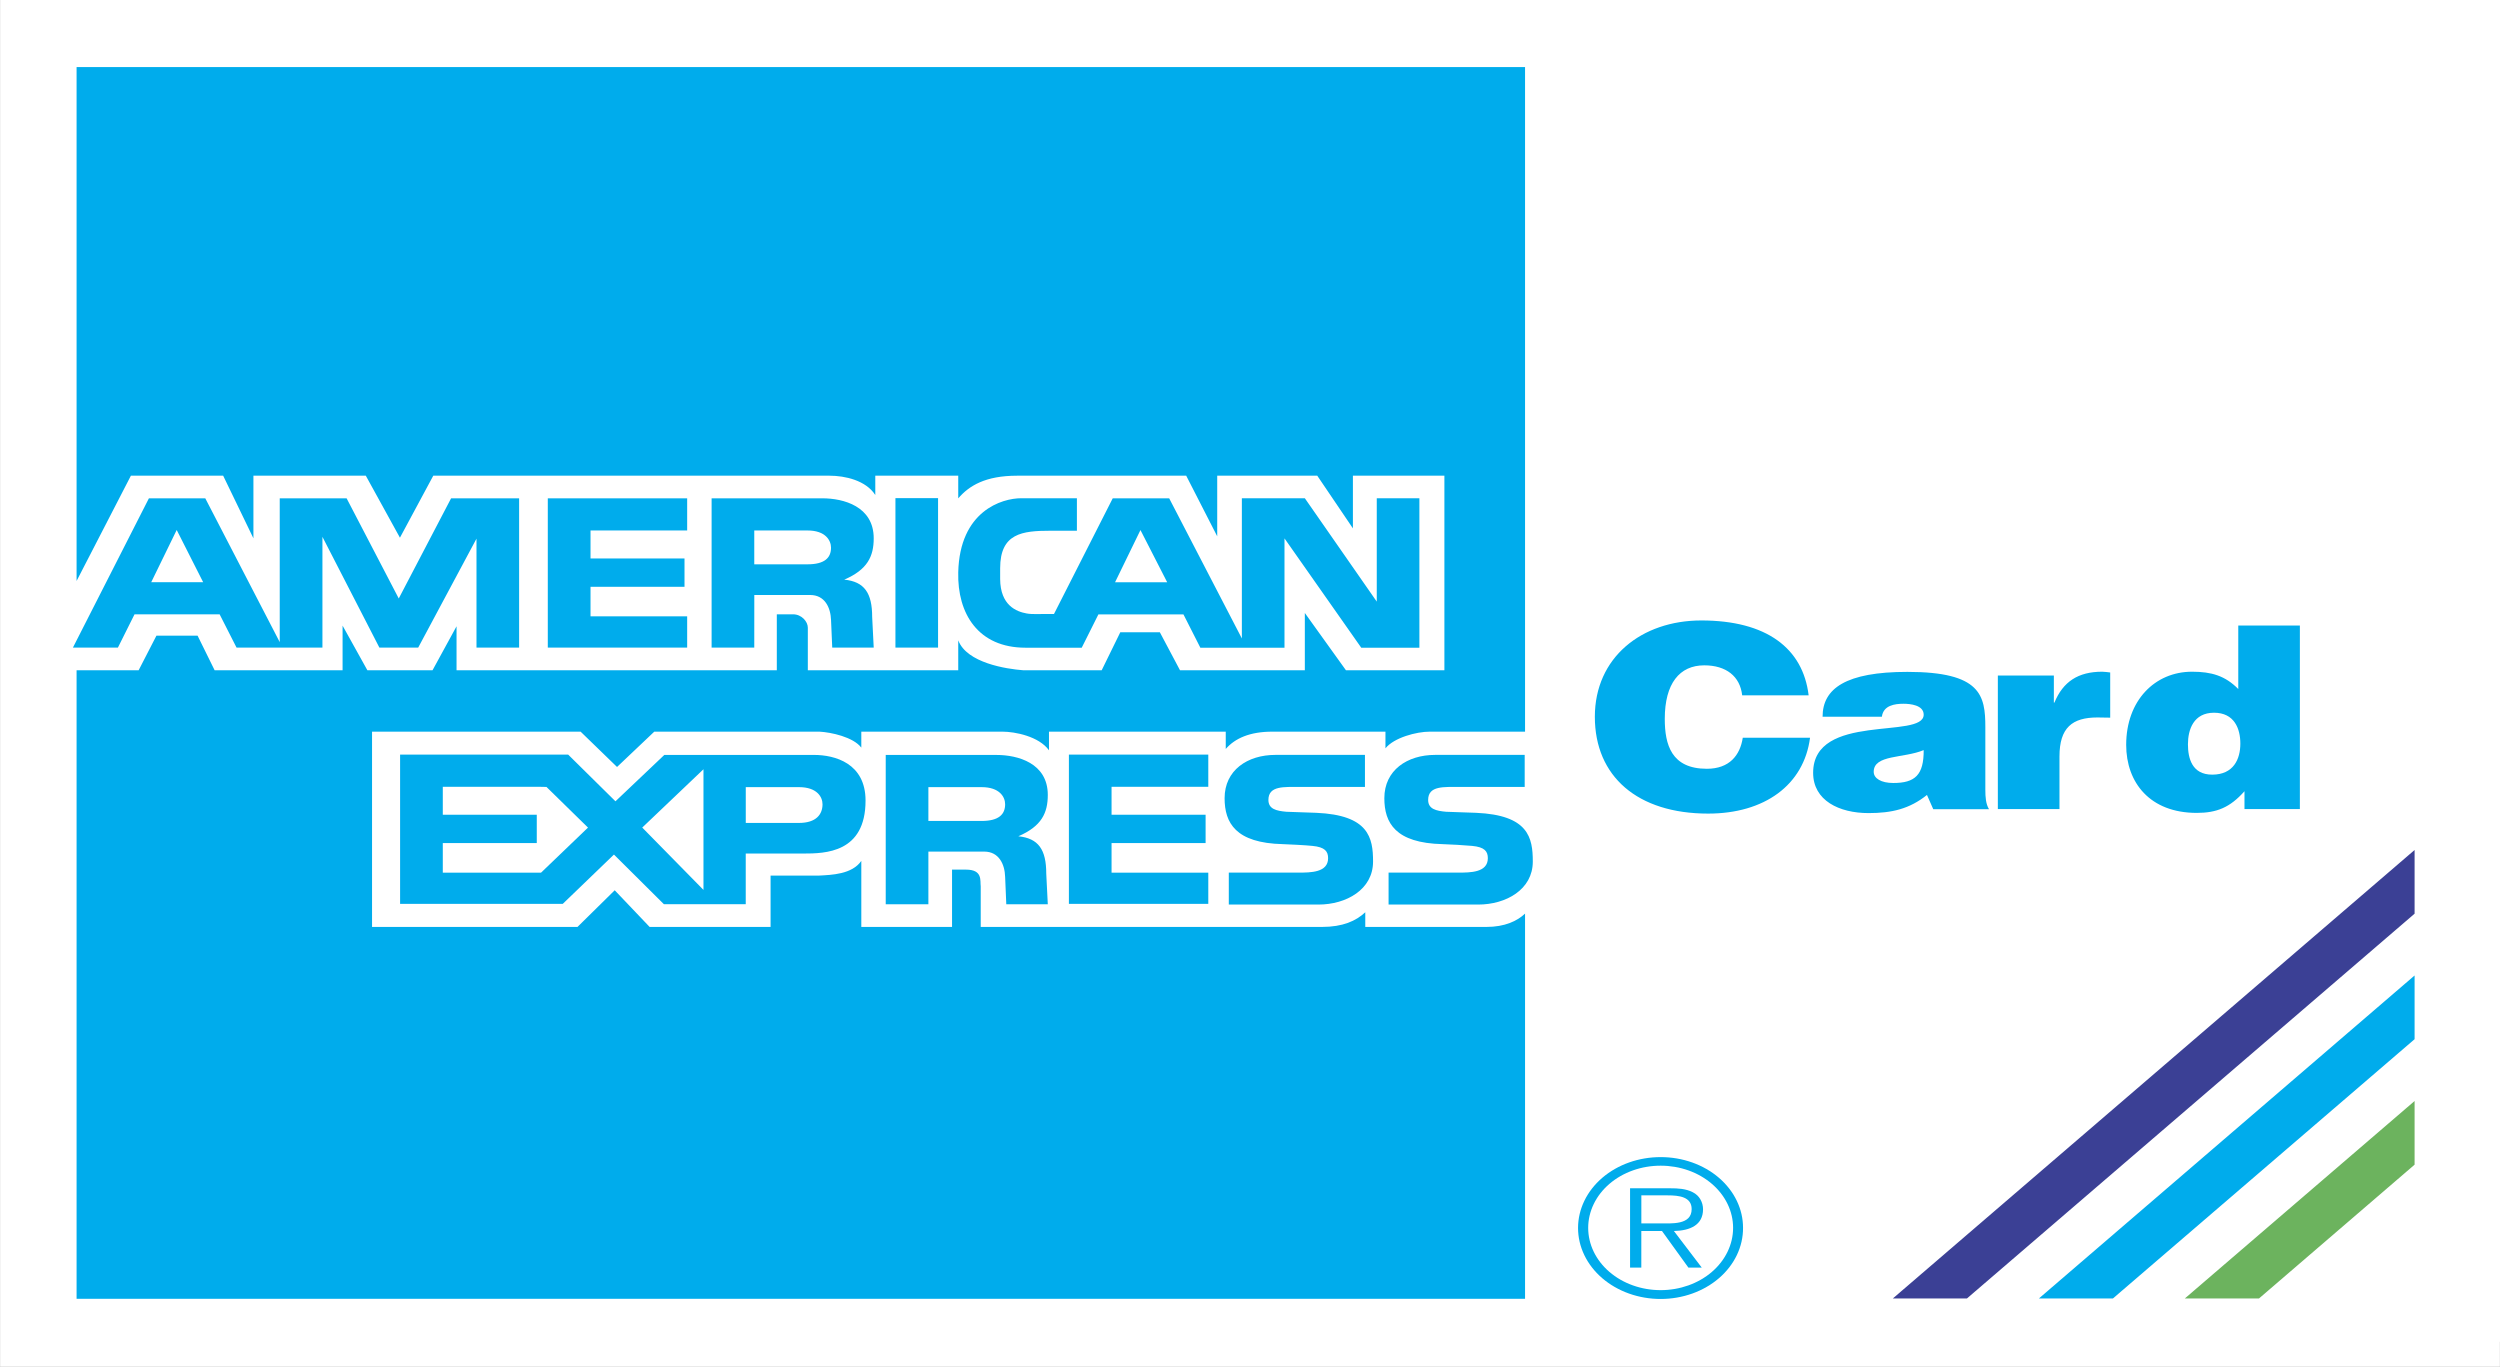 <svg width="578" height="316" viewBox="0 0 578 316" fill="none" xmlns="http://www.w3.org/2000/svg">
<rect x="0" y="0" width="578" height="316" fill="#808080" stroke="none"/>
<g clip-path="url(#clip0_614_468)">
<path d="M0.021 316H577.979V0H0.021V316Z" fill="white"/>
<path d="M6.705 310.236H578V0H6.705V310.236Z" fill="white"/>
<path d="M131.363 174.467L142.295 185.261L153.592 174.539H162.643V177.852L148.486 191.332L162.643 205.745V174.539H188.195C193.028 174.539 200.114 176.463 200.114 185.091C200.114 197.195 190.79 197.339 185.684 197.339H172.415V209.058H153.501L141.946 197.573L130.111 208.973H92.503V174.461H131.363V174.467ZM247.129 174.467H279.357V181.908H256.992V188.371H278.735V194.919H256.992V201.754H279.357V208.98H247.129V174.467ZM214.642 209.065H204.78V174.545H230.415C235.263 174.545 242.25 176.398 242.25 183.787C242.25 187.96 240.817 191.032 235.438 193.347C240.096 193.81 241.894 196.432 241.894 201.975L242.25 209.065H232.653L232.388 202.739C232.304 199.817 230.954 196.889 227.555 196.889H214.642V209.065ZM341.25 187.921C353.381 188.443 354.383 193.654 354.383 199.197C354.383 205.667 348.199 209.136 341.743 209.136H321.039V201.747H337.176C339.915 201.747 343.989 201.747 343.989 198.421C343.989 196.843 343.268 195.845 340.355 195.571C338.091 195.382 335.822 195.247 333.549 195.167C322.602 194.919 320.06 190.243 320.06 184.543C320.06 178.074 325.348 174.532 331.804 174.532H352.509V181.934H337.358C333.914 181.974 330.188 181.582 330.188 184.941C330.188 187.054 332.032 187.478 334.354 187.68C335.158 187.687 340.537 187.921 341.25 187.921ZM304.318 187.921C316.441 188.443 317.45 193.654 317.45 199.197C317.45 205.667 311.259 209.136 304.811 209.136H284.099V201.747H300.236C302.967 201.747 307.056 201.747 307.056 198.421C307.056 196.843 306.336 195.845 303.422 195.571C302.117 195.415 297.323 195.18 296.617 195.167C285.669 194.919 283.128 190.243 283.128 184.543C283.128 178.074 288.416 174.532 294.865 174.532H315.576V181.934H300.426C296.974 181.974 293.256 181.582 293.256 184.941C293.256 187.054 295.092 187.478 297.429 187.68C298.225 187.687 303.604 187.921 304.318 187.921ZM174.387 149.731H164.524V115.211H190.16C195 115.211 202.003 117.064 202.003 124.453C202.003 128.62 200.569 131.705 195.19 134.013C199.848 134.476 201.646 137.098 201.646 142.642L202.003 149.731H192.413L192.14 143.411C192.049 140.483 190.714 137.561 187.3 137.561H174.395L174.387 149.731ZM207.025 149.731H216.88V115.172H207.025V149.731ZM126.651 115.211H158.872V122.646H136.529V129.122H158.258V135.676H136.529V142.492H158.872V149.731H126.651V115.211ZM54.691 149.731H74.546V124.114L87.716 149.731H96.684L110.165 124.537V149.731H120.02V115.211H104.293L92.192 138.37L80.137 115.211H64.675V148.459L47.461 115.211H34.427L16.856 149.731H27.257L31.104 142.028H50.776L54.691 149.731ZM273.614 142.048H253.949L250.095 149.75H237.091C226.159 149.75 221.311 141.872 221.546 132.318C221.88 118.14 231.629 115.192 236.113 115.192H248.98V122.705H242.888C236.34 122.705 231.235 123.292 231.235 131.379V133.883C231.28 139.968 234.99 141.409 237.365 141.833C237.949 141.95 239.026 141.996 239.421 141.97L243.684 141.95L257.265 115.211H270.314L287.118 147.611V115.192H301.677L318.308 139.094V115.192H328.163V149.75H314.719L296.974 124.472V149.75H277.521L273.614 142.048Z" fill="#00ACEC"/>
<path d="M352.592 169.159V15.508H17.706V134.32L30.262 109.981H51.596L58.591 124.459V109.981H84.575L92.465 124.316L100.174 109.981H191.783C195.364 109.981 200.205 111.064 202.367 114.448V109.981H221.546V115.218C224.057 112.296 227.821 109.981 235.164 109.981H274.251L281.421 123.996V109.981H304.553L312.792 122.157V109.981H333.944V154.967H311.184L301.677 141.722V154.967H272.817L268.159 146.183H259.01L254.708 154.967H236.598C232.653 154.667 223.519 153.272 221.546 148.041V154.967H186.769V145.113C186.769 143.718 185.335 142.028 183.362 142.028H179.599V154.967H105.553V144.8L99.999 154.967H84.939L79.204 144.644V154.967H49.623L45.678 146.959H36.172L32.052 154.967H17.706V300.289H352.592V211.223C350.802 212.925 347.934 214.308 343.632 214.308H315.652V210.917C313.505 212.925 310.463 214.308 305.615 214.308H226.743V204.91C226.561 203.671 227.282 201.056 223.337 201.056H220.112V214.308H199.135V199.041C196.98 202.139 192.33 202.282 189.28 202.439H178.158V214.308H150.193L142.121 205.83L133.517 214.308H86.017V169.159H134.238L142.659 177.324L151.27 169.159H189.454C192.14 169.302 197.246 170.385 199.135 172.85V169.159H231.766C234.633 169.159 240.187 170.228 242.524 173.463V169.159H283.393V173.156C285.54 170.698 288.954 169.159 294.144 169.159H320.318V173.013C322.291 170.541 327.495 169.159 330.545 169.159H352.592ZM444.756 165.233C444.756 171.004 419.196 164.639 419.196 178.674C419.196 185.084 425.228 187.987 432.01 187.987C437.359 187.987 441.463 187.034 445.515 183.793L446.971 187.093H459.861C459.125 185.893 459.011 184.328 459.011 182.567V168.128C459.011 160.759 457.98 155.339 440.985 155.339C426.798 155.339 421.381 159.167 421.381 165.702H435.09C435.432 163.054 438.11 162.709 440.098 162.709C441.615 162.709 444.756 163.002 444.756 165.233ZM518.924 182.932V187.06H531.73V144.631H517.49V159.304C514.463 156.239 511.314 155.3 506.793 155.3C498.22 155.3 491.574 161.952 491.574 172.211C491.574 180.93 497.059 187.941 507.885 187.941C512.49 187.941 515.571 186.708 518.924 182.932ZM487.879 165.924V155.476C487.264 155.417 486.642 155.3 486.02 155.3C480.482 155.3 476.977 157.596 474.989 162.435H474.852V156.187H461.902V187.054H476.15V174.898C476.15 168.239 479.101 165.878 484.928 165.878L487.879 165.924ZM402.794 160.772C402.308 156.363 399.084 153.826 394.016 153.826C388.326 153.826 384.896 158.013 384.896 166.198C384.896 172.152 386.406 177.741 394.623 177.741C399.842 177.741 402.308 174.63 402.93 170.561H418.483C417.057 181.517 407.93 188.104 394.919 188.104C378.607 188.104 368.729 179.521 368.729 165.722C368.729 151.994 379.555 143.45 393.34 143.45C408.415 143.45 416.852 149.874 418.157 160.765H402.794V160.772Z" fill="#00ACEC"/>
<path d="M172.422 190.263H184.705C188.734 190.263 190.167 188.254 190.167 185.945C190.167 184.25 188.87 181.987 184.743 181.987H172.422V190.263ZM124.732 181.908H102.374V188.371H124.102V194.919H102.374V201.754H125.096L135.945 191.339L126.348 181.941L124.732 181.908ZM214.642 189.806H226.925C230.954 189.806 232.388 188.26 232.388 185.945C232.388 184.25 231.09 181.987 226.963 181.987H214.642V189.806ZM174.387 130.472H186.67C190.706 130.472 192.132 128.933 192.132 126.618C192.132 124.929 190.835 122.646 186.708 122.646H174.387V130.472ZM46.968 134.6H34.965L40.853 122.529L46.968 134.6ZM263.675 122.548L257.803 134.613H269.851L263.675 122.548Z" fill="white"/>
<path d="M558.254 196.517L437.617 300.211H454.748L558.254 211.243V196.517Z" fill="#3B4095"/>
<path d="M558.253 225.532L471.385 300.211H488.501L558.253 240.264V225.532Z" fill="#00ACEC"/>
<path d="M558.253 254.553L505.124 300.211H522.27L558.253 269.272V254.553Z" fill="#6CB35E"/>
<path d="M364.845 283.881C364.85 281.728 365.348 279.596 366.312 277.609C367.276 275.621 368.685 273.816 370.461 272.297C372.236 270.778 374.343 269.575 376.66 268.756C378.976 267.937 381.458 267.519 383.963 267.525C386.462 267.523 388.938 267.945 391.247 268.766C393.557 269.588 395.655 270.792 397.422 272.311C399.189 273.831 400.591 275.634 401.546 277.62C402.502 279.605 402.993 281.732 402.991 283.881C403.002 286.035 402.518 288.171 401.567 290.164C400.616 292.158 399.216 293.97 397.448 295.498C395.68 297.025 393.579 298.237 391.265 299.065C388.951 299.893 386.47 300.32 383.963 300.322C381.451 300.325 378.963 299.901 376.642 299.076C374.32 298.25 372.211 297.039 370.435 295.512C368.659 293.985 367.251 292.171 366.292 290.175C365.332 288.179 364.841 286.04 364.845 283.881Z" fill="#00ACEC"/>
<path d="M400.692 283.881C400.693 281.992 400.261 280.122 399.42 278.378C398.58 276.633 397.348 275.048 395.794 273.713C394.24 272.378 392.396 271.319 390.366 270.598C388.336 269.876 386.16 269.505 383.963 269.507C381.763 269.502 379.584 269.87 377.549 270.59C375.515 271.31 373.666 272.368 372.107 273.703C370.549 275.038 369.313 276.624 368.469 278.371C367.625 280.117 367.19 281.99 367.189 283.881C367.189 287.7 368.954 291.363 372.095 294.063C375.237 296.764 379.498 298.281 383.94 298.281C388.383 298.281 392.644 296.764 395.786 294.063C398.927 291.363 400.692 287.7 400.692 283.881Z" fill="white"/>
<path d="M393.447 293.07H390.359L384.252 284.611H379.472V293.07H376.87V274.731H386.156C387.954 274.731 389.752 274.822 391.353 275.637C392.954 276.414 393.743 278.044 393.743 279.583C393.743 283.196 390.806 284.527 387.006 284.611L393.447 293.07Z" fill="#00ACEC"/>
<path d="M383.47 282.85C386.467 282.85 391.11 283.281 391.11 279.537C391.11 276.707 388.212 276.368 385.564 276.368H379.479V282.85H383.47ZM444.756 173.424C444.794 179.202 442.73 181.028 437.731 181.028C434.916 181.028 433.201 179.965 433.201 178.439C433.209 174.422 440.105 175.367 444.756 173.424ZM517.968 171.917C517.968 175.504 516.397 179.098 511.458 179.098C506.808 179.098 505.852 175.335 505.852 172.087C505.852 168.682 507.149 164.783 511.883 164.783C516.602 164.783 517.968 168.493 517.968 171.917Z" fill="white"/>
</g>
<defs>
<clipPath id="clip0_614_468">
<rect width="578" height="316" fill="white"/>
</clipPath>
</defs>
</svg>

